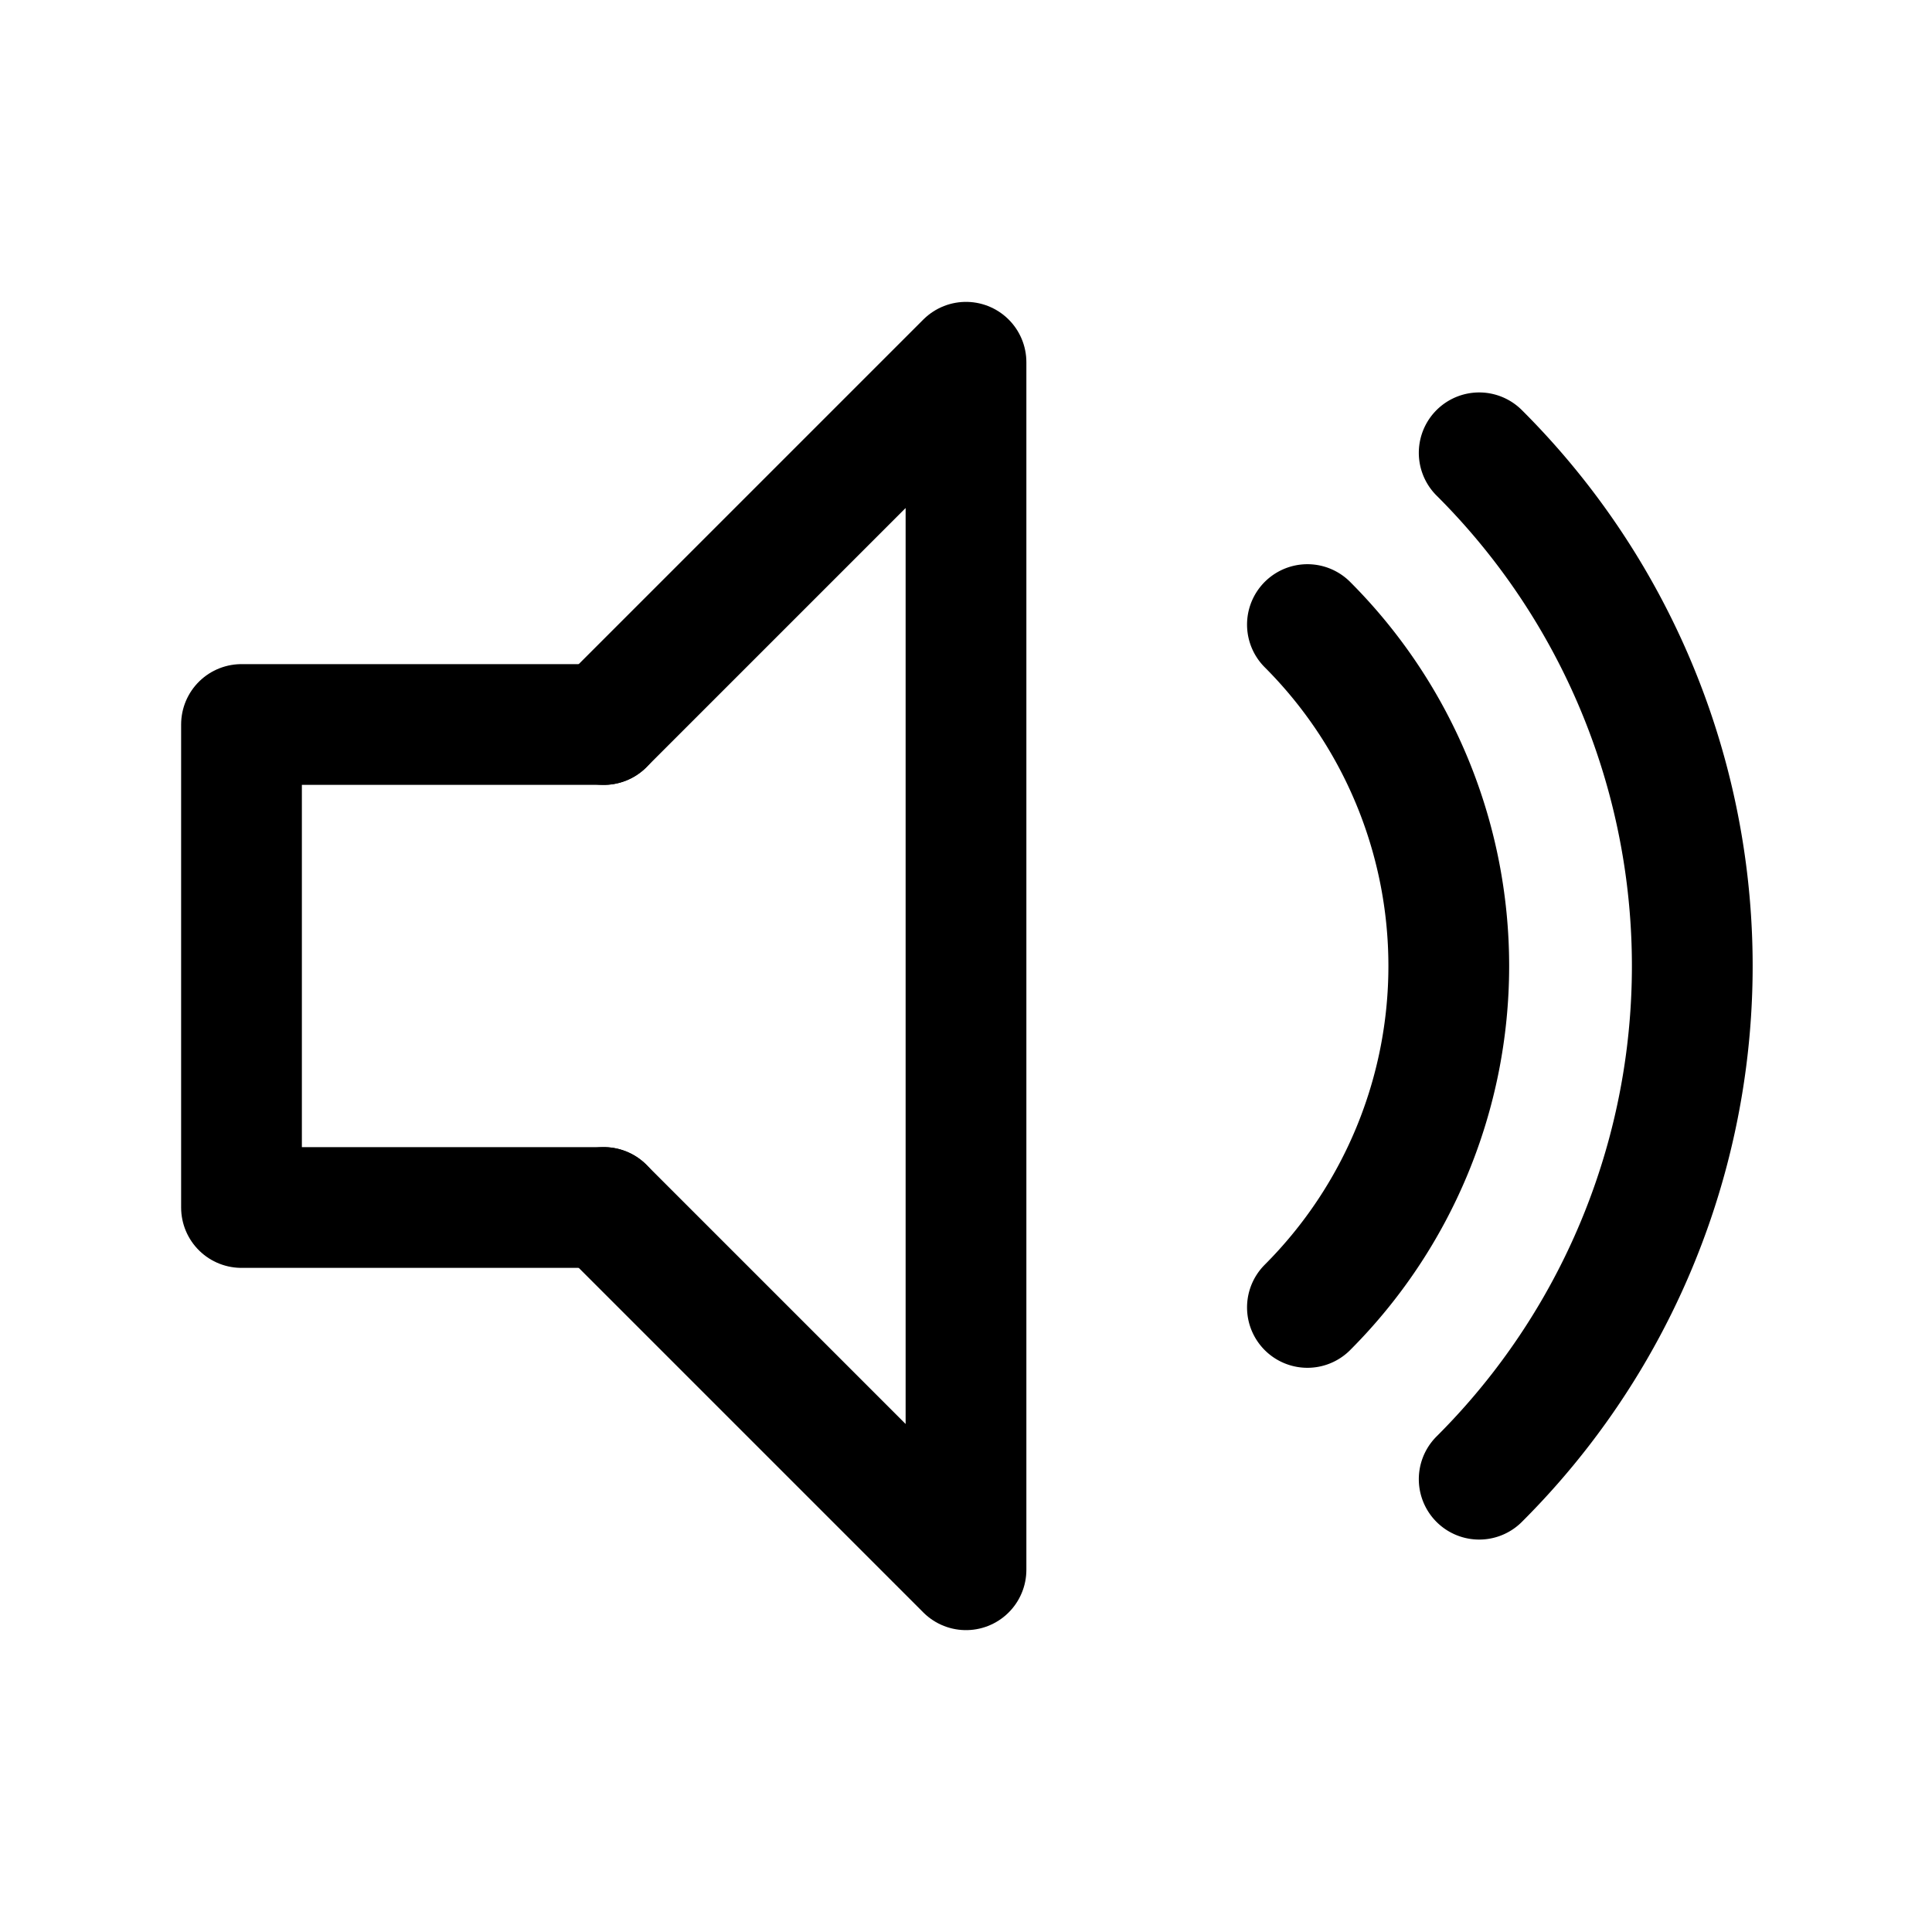 <svg xmlns="http://www.w3.org/2000/svg" width="64" height="64" viewBox="0 0 64 64">
  <title>volume-up</title>
  <polyline points="20 40 32 52 32 12 20 24" fill="none" stroke="#000" stroke-linecap="round" stroke-linejoin="round" stroke-width="4"/>
  <polyline points="20 40 8 40 8 24 20 24" fill="none" stroke="#000" stroke-linecap="round" stroke-linejoin="round" stroke-width="4"/>
  <path d="M43.31,20.69a16,16,0,0,1,0,22.62" fill="none" stroke="#000" stroke-linecap="round" stroke-linejoin="round" stroke-width="4"/>
  <path d="M49,15A24,24,0,0,1,49,49" fill="none" stroke="#000" stroke-linecap="round" stroke-linejoin="round" stroke-width="4"/>
</svg>
